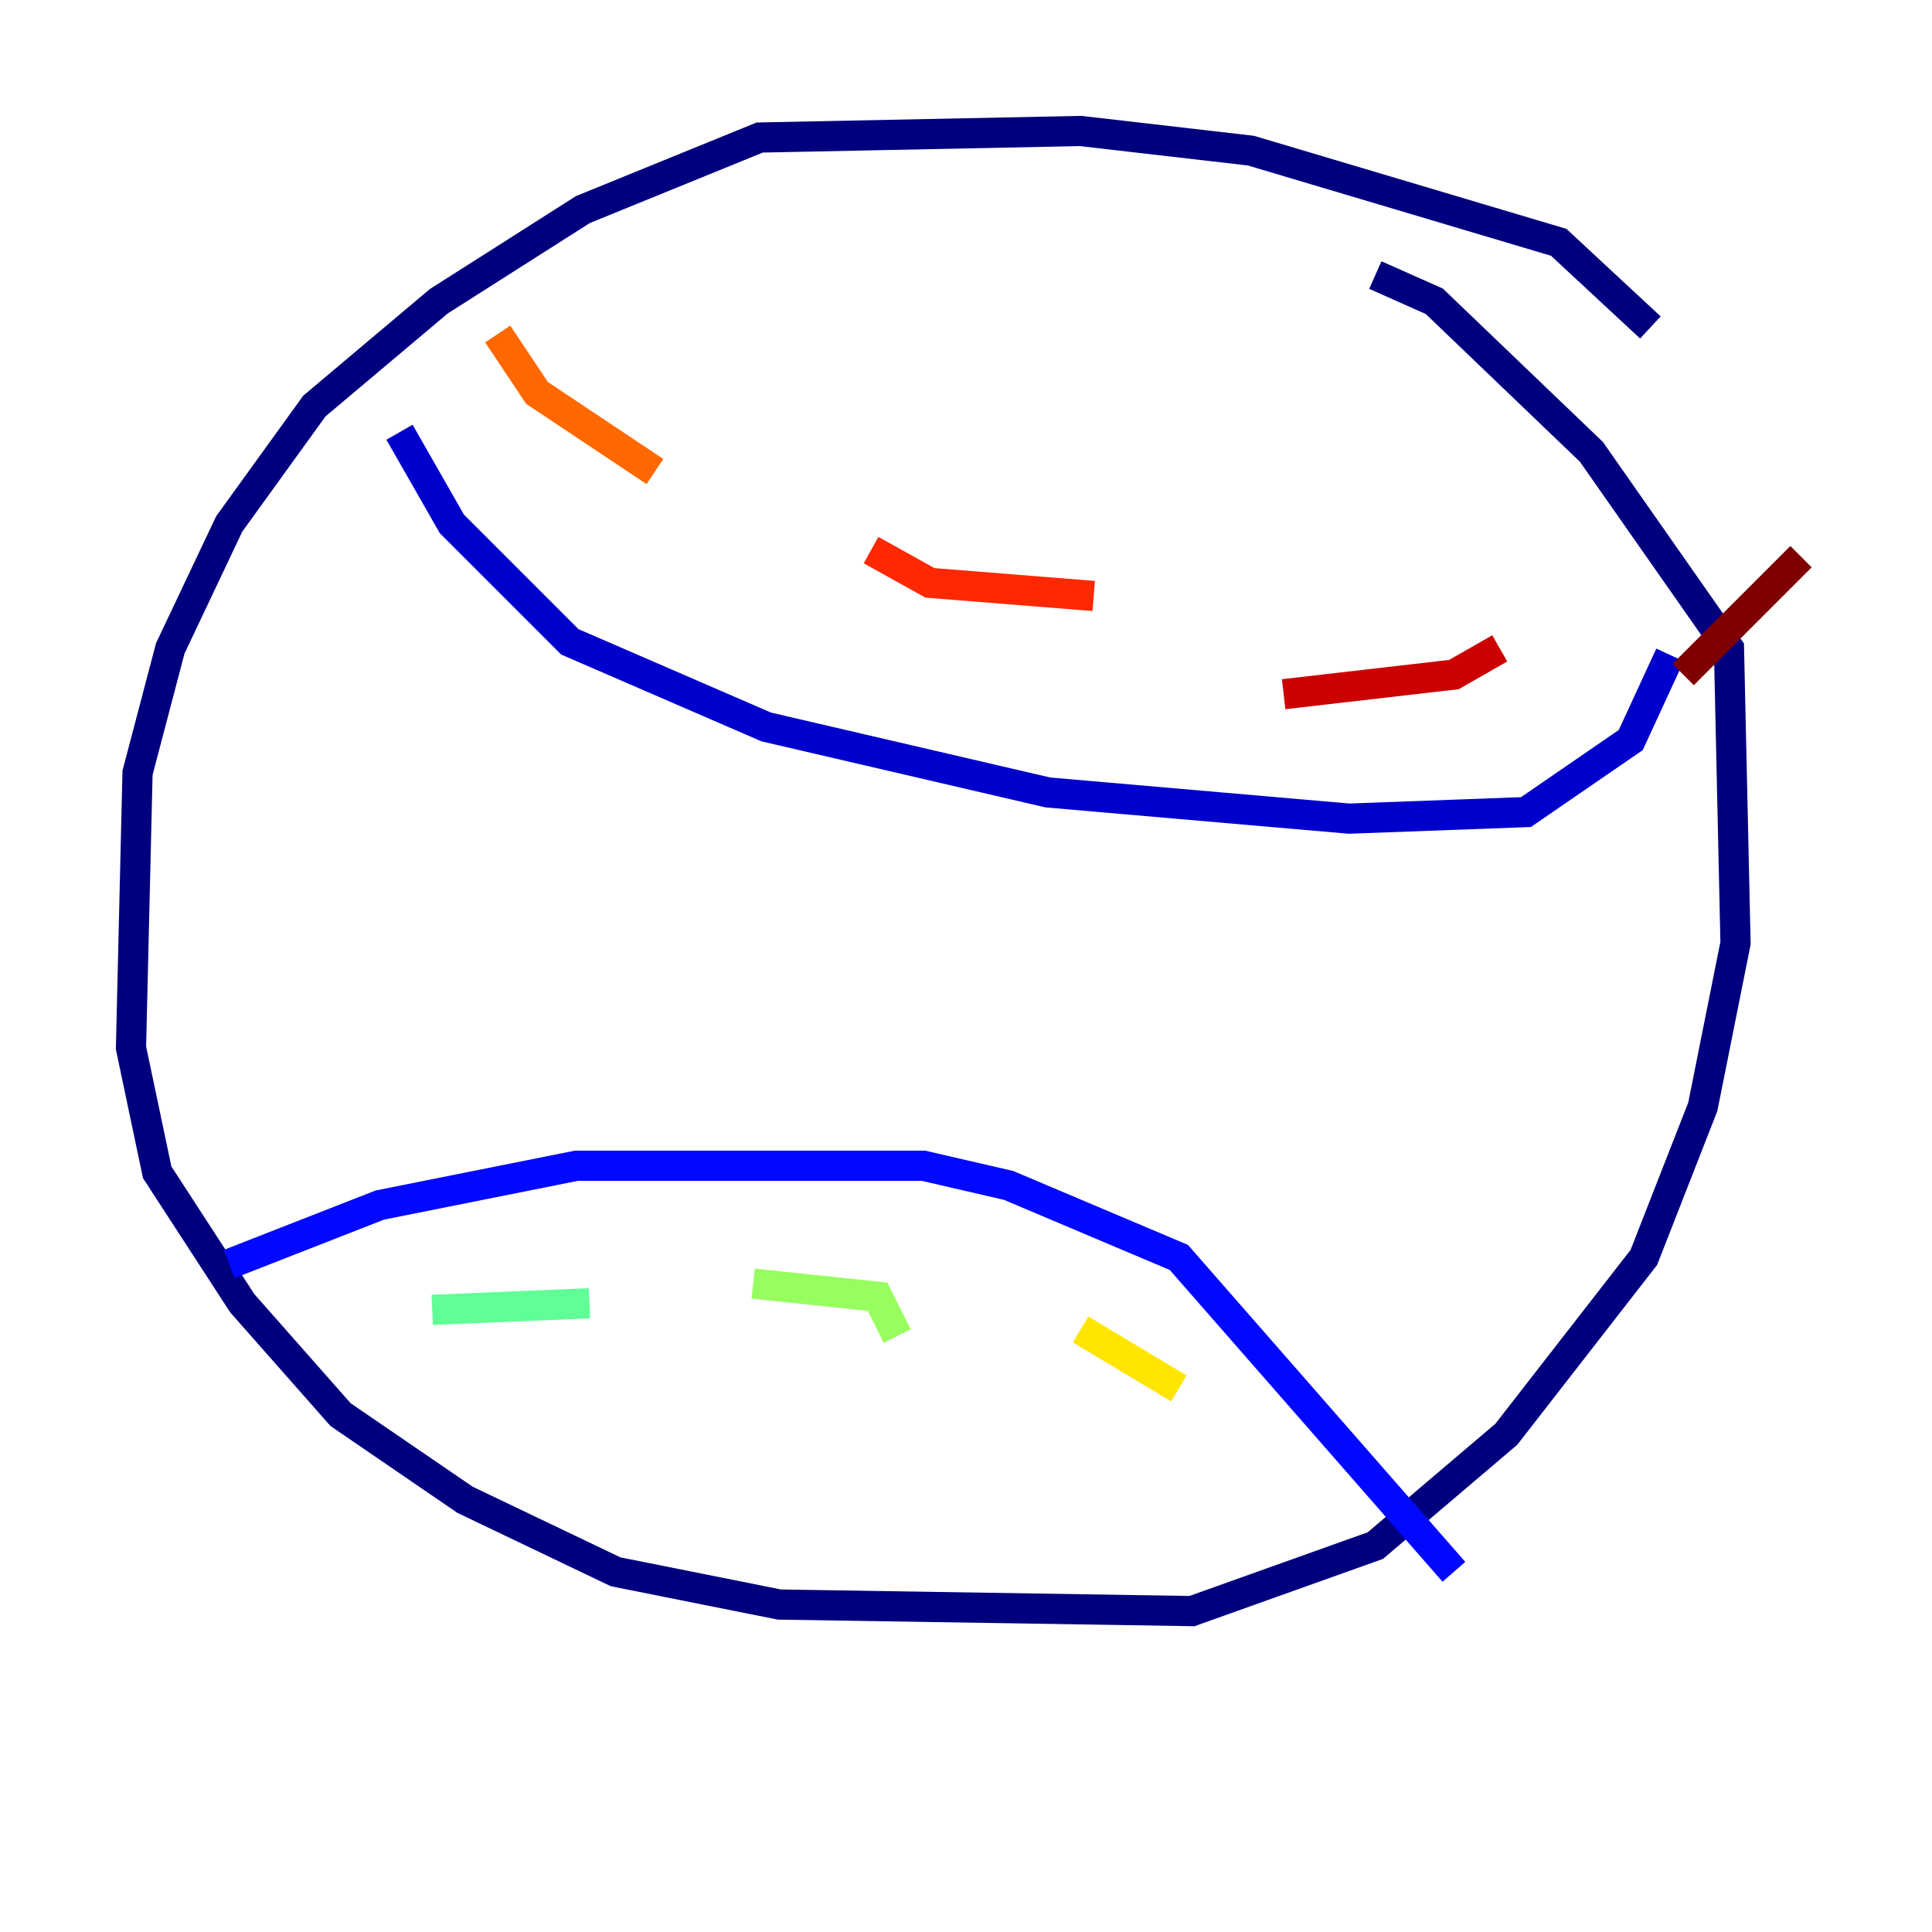 <?xml version="1.0" encoding="utf-8" ?>
<svg baseProfile="tiny" height="128" version="1.2" viewBox="0,0,128,128" width="128" xmlns="http://www.w3.org/2000/svg" xmlns:ev="http://www.w3.org/2001/xml-events" xmlns:xlink="http://www.w3.org/1999/xlink"><defs /><polyline fill="none" points="109.342,21.695 103.268,16.054 82.875,9.98 71.593,8.678 50.332,9.112 38.617,13.885 29.071,19.959 20.827,26.902 15.186,34.712 11.281,42.956 9.112,51.2 8.678,69.424 10.414,77.668 16.054,86.346 22.563,93.722 30.807,99.363 40.786,104.136 51.634,106.305 78.969,106.739 91.119,102.4 99.797,95.024 108.909,83.308 112.814,73.329 114.983,62.481 114.549,42.956 105.437,29.939 95.024,19.959 91.119,18.224" stroke="#00007f" stroke-width="2" /><polyline fill="none" points="26.468,28.637 29.939,34.712 37.749,42.522 50.766,48.163 69.424,52.502 89.383,54.237 101.098,53.803 108.041,49.031 110.644,43.39" stroke="#0000cc" stroke-width="2" /><polyline fill="none" points="15.186,83.742 25.166,79.837 38.183,77.234 61.18,77.234 66.82,78.536 78.102,83.308 96.325,104.136" stroke="#0008ff" stroke-width="2" /><polyline fill="none" points="26.902,85.044 26.902,85.044" stroke="#004cff" stroke-width="2" /><polyline fill="none" points="40.786,83.742 40.786,83.742" stroke="#0090ff" stroke-width="2" /><polyline fill="none" points="54.237,83.742 54.237,83.742" stroke="#00d4ff" stroke-width="2" /><polyline fill="none" points="62.915,85.044 62.915,85.044" stroke="#29ffcd" stroke-width="2" /><polyline fill="none" points="28.637,86.78 39.051,86.346" stroke="#5fff96" stroke-width="2" /><polyline fill="none" points="49.898,85.044 58.142,85.912 59.444,88.515" stroke="#96ff5f" stroke-width="2" /><polyline fill="none" points="72.461,88.081 72.461,88.081" stroke="#cdff29" stroke-width="2" /><polyline fill="none" points="71.593,88.081 78.102,91.986" stroke="#ffe500" stroke-width="2" /><polyline fill="none" points="82.441,98.495 82.441,98.495" stroke="#ffa600" stroke-width="2" /><polyline fill="none" points="32.976,22.129 35.58,26.034 43.39,31.241" stroke="#ff6700" stroke-width="2" /><polyline fill="none" points="57.709,36.447 61.614,38.617 72.461,39.485" stroke="#ff2800" stroke-width="2" /><polyline fill="none" points="85.044,45.993 96.325,44.691 99.363,42.956" stroke="#cc0000" stroke-width="2" /><polyline fill="none" points="111.512,44.691 119.322,36.881" stroke="#7f0000" stroke-width="2" /></svg>